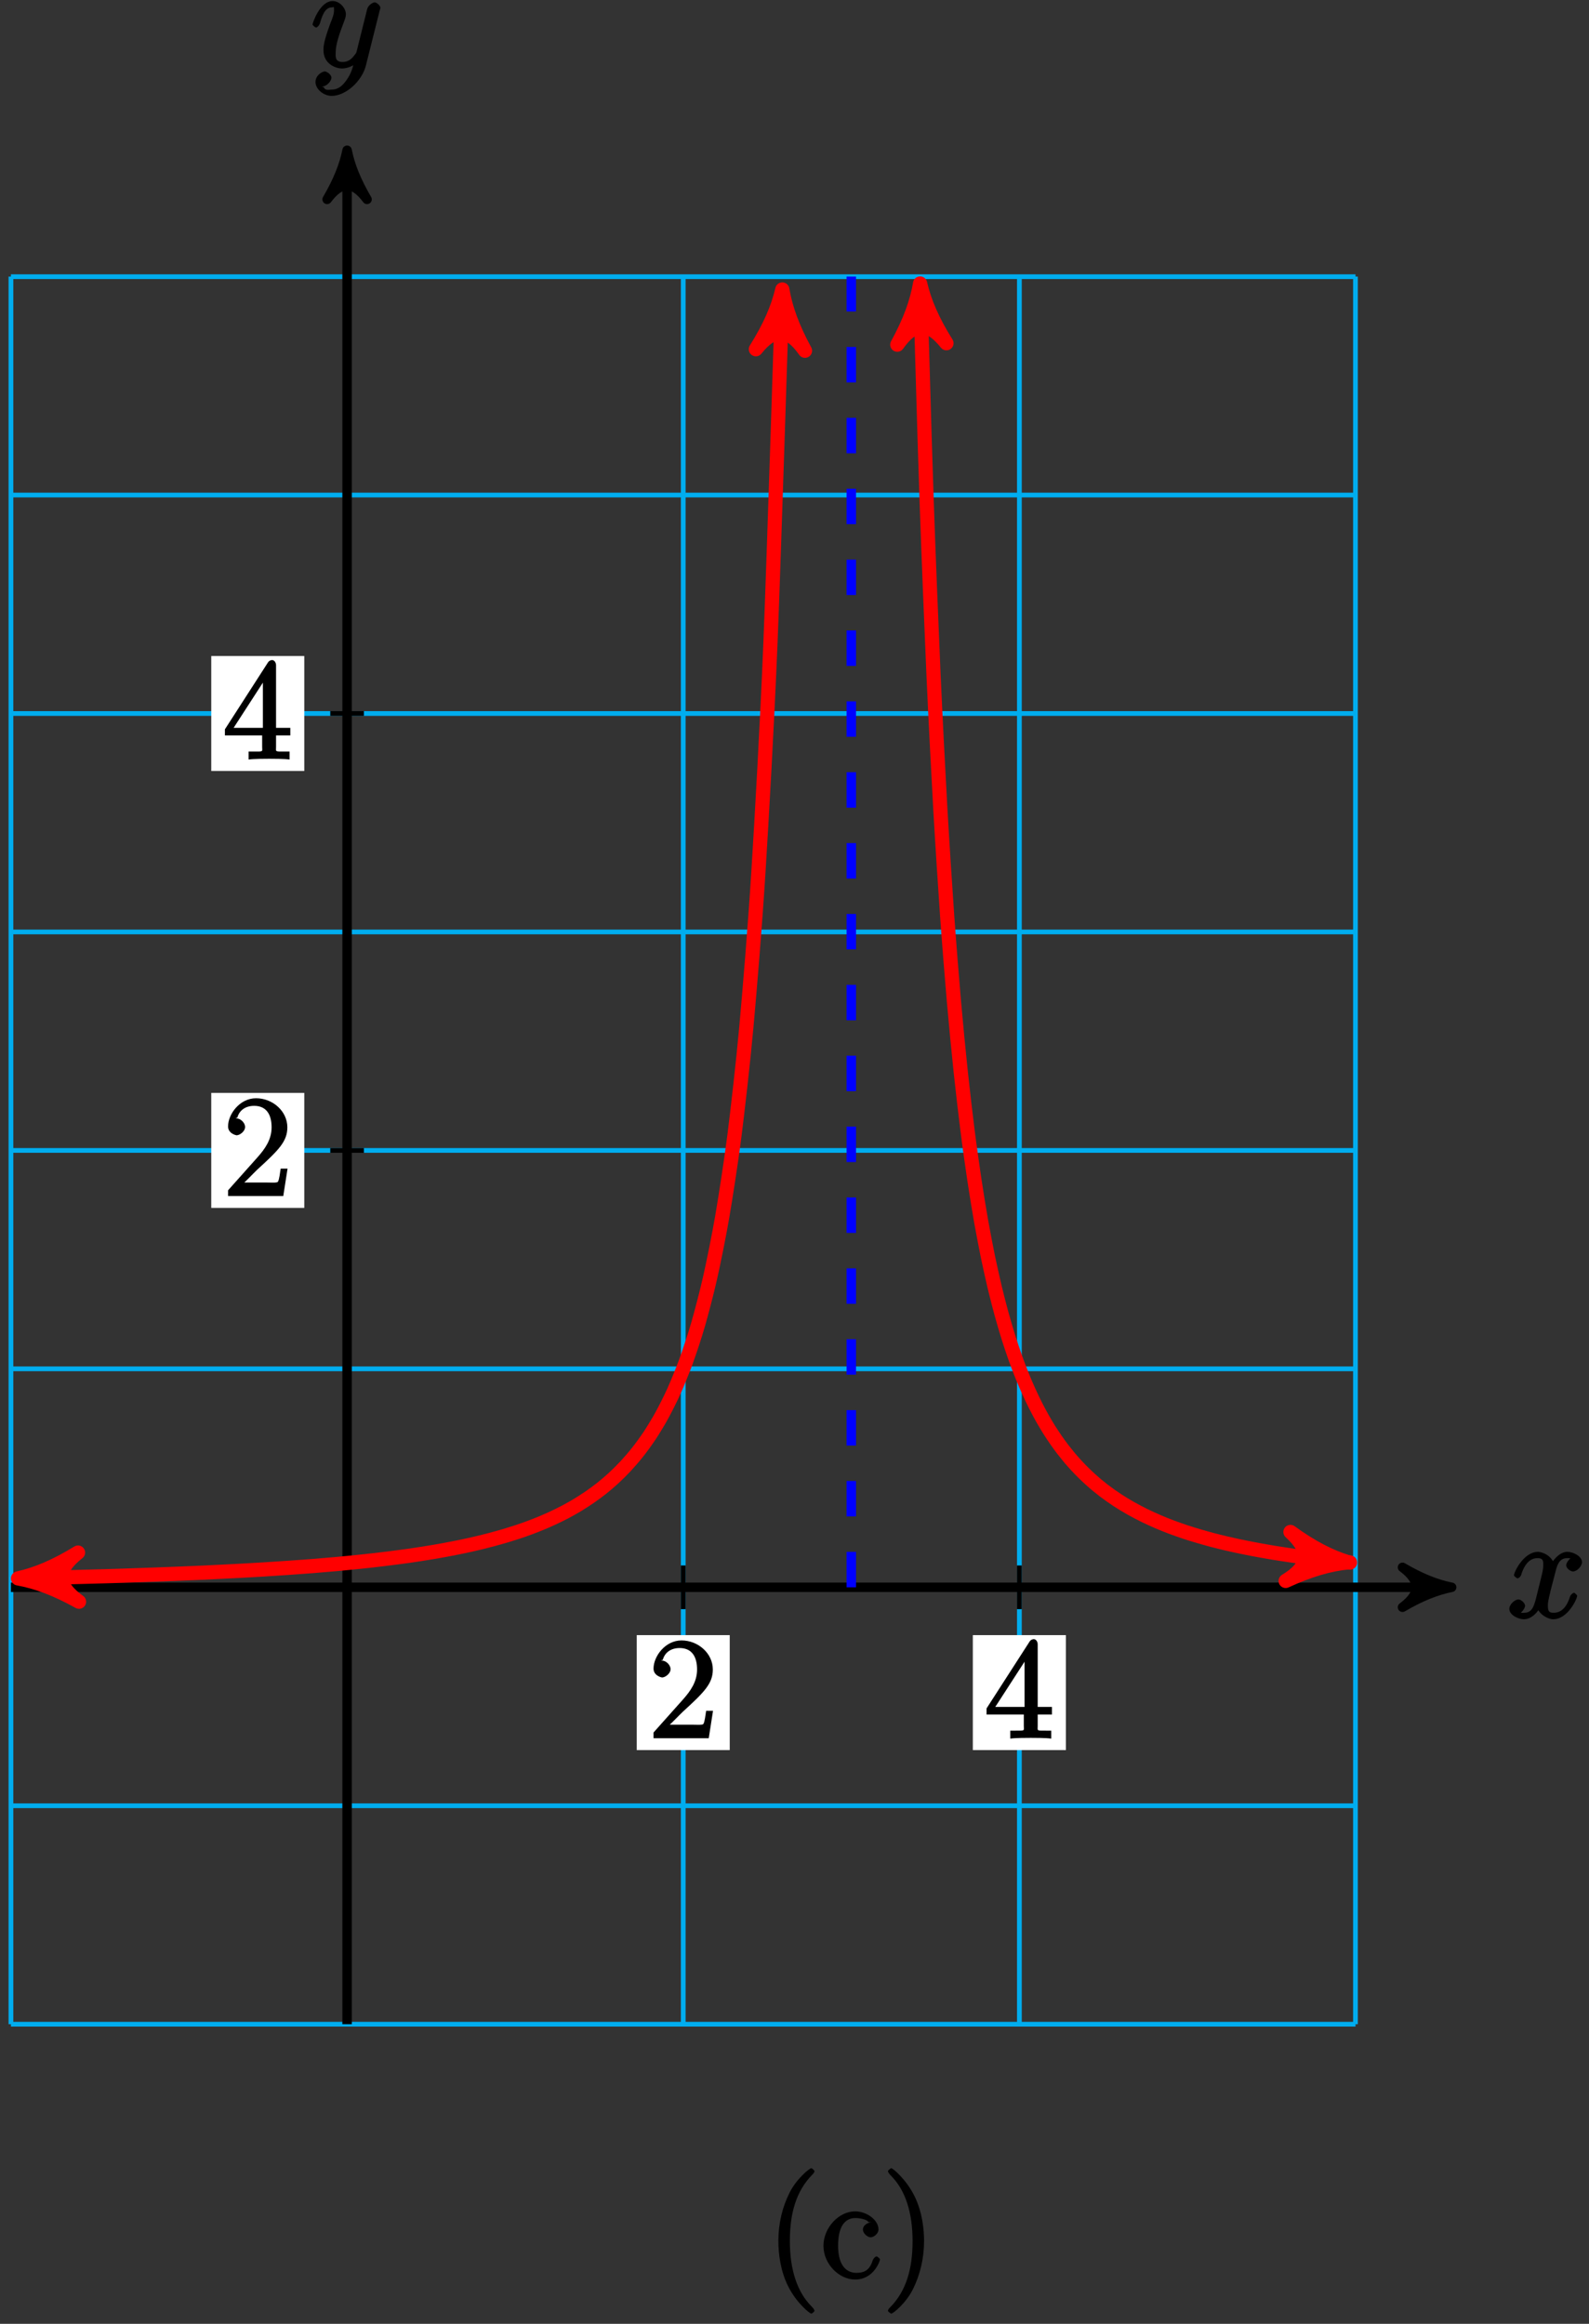 <?xml version="1.0" encoding="UTF-8"?>
<svg xmlns="http://www.w3.org/2000/svg" xmlns:xlink="http://www.w3.org/1999/xlink" width="134pt" height="196pt" viewBox="0 0 134 196" version="1.1">
<rect x="0" y="0" width="134" height="196" fill="#333333" stroke="none"/>
<defs>
<g>
<symbol overflow="visible" id="glyph0-0">
<path style="stroke:none;" d=""/>
</symbol>
<symbol overflow="visible" id="glyph0-1">
<path style="stroke:none;" d="M 5.672 -5.172 C 5.281 -5.109 4.969 -4.656 4.969 -4.438 C 4.969 -4.141 5.359 -3.906 5.531 -3.906 C 5.891 -3.906 6.297 -4.359 6.297 -4.688 C 6.297 -5.188 5.562 -5.562 5.062 -5.562 C 4.344 -5.562 3.766 -4.703 3.656 -4.469 L 3.984 -4.469 C 3.703 -5.359 2.812 -5.562 2.594 -5.562 C 1.375 -5.562 0.562 -3.844 0.562 -3.578 C 0.562 -3.531 0.781 -3.328 0.859 -3.328 C 0.953 -3.328 1.094 -3.438 1.156 -3.578 C 1.562 -4.922 2.219 -5.031 2.562 -5.031 C 3.094 -5.031 3.031 -4.672 3.031 -4.391 C 3.031 -4.125 2.969 -3.844 2.828 -3.281 L 2.422 -1.641 C 2.234 -0.922 2.062 -0.422 1.422 -0.422 C 1.359 -0.422 1.172 -0.375 0.922 -0.531 L 0.812 -0.281 C 1.25 -0.359 1.5 -0.859 1.5 -1 C 1.5 -1.25 1.156 -1.547 0.938 -1.547 C 0.641 -1.547 0.172 -1.141 0.172 -0.75 C 0.172 -0.25 0.891 0.125 1.406 0.125 C 1.984 0.125 2.5 -0.375 2.75 -0.859 L 2.469 -0.969 C 2.672 -0.266 3.438 0.125 3.875 0.125 C 5.094 0.125 5.891 -1.594 5.891 -1.859 C 5.891 -1.906 5.688 -2.109 5.625 -2.109 C 5.516 -2.109 5.328 -1.906 5.297 -1.812 C 4.969 -0.75 4.453 -0.422 3.906 -0.422 C 3.484 -0.422 3.422 -0.578 3.422 -1.062 C 3.422 -1.328 3.469 -1.516 3.656 -2.312 L 4.078 -3.938 C 4.25 -4.656 4.5 -5.031 5.062 -5.031 C 5.078 -5.031 5.297 -5.062 5.547 -4.906 Z M 5.672 -5.172 "/>
</symbol>
<symbol overflow="visible" id="glyph0-2">
<path style="stroke:none;" d="M 3.031 1.094 C 2.703 1.547 2.359 1.906 1.766 1.906 C 1.625 1.906 1.203 2.031 1.109 1.703 C 0.906 1.641 0.969 1.641 0.984 1.641 C 1.344 1.641 1.75 1.188 1.75 0.906 C 1.75 0.641 1.359 0.375 1.188 0.375 C 0.984 0.375 0.406 0.688 0.406 1.266 C 0.406 1.875 1.094 2.438 1.766 2.438 C 2.969 2.438 4.328 1.188 4.656 -0.125 L 5.828 -4.797 C 5.844 -4.859 5.875 -4.922 5.875 -5 C 5.875 -5.172 5.562 -5.453 5.391 -5.453 C 5.281 -5.453 4.859 -5.25 4.766 -4.891 L 3.891 -1.375 C 3.828 -1.156 3.875 -1.25 3.781 -1.109 C 3.531 -0.781 3.266 -0.422 2.688 -0.422 C 2.016 -0.422 2.109 -0.922 2.109 -1.25 C 2.109 -1.922 2.438 -2.844 2.766 -3.703 C 2.891 -4.047 2.969 -4.219 2.969 -4.453 C 2.969 -4.953 2.453 -5.562 1.859 -5.562 C 0.766 -5.562 0.156 -3.688 0.156 -3.578 C 0.156 -3.531 0.375 -3.328 0.453 -3.328 C 0.562 -3.328 0.734 -3.531 0.781 -3.688 C 1.062 -4.703 1.359 -5.031 1.828 -5.031 C 1.938 -5.031 1.969 -5.172 1.969 -4.781 C 1.969 -4.469 1.844 -4.125 1.656 -3.672 C 1.078 -2.109 1.078 -1.703 1.078 -1.422 C 1.078 -0.281 2.062 0.125 2.656 0.125 C 3 0.125 3.531 -0.031 3.844 -0.344 L 3.688 -0.516 C 3.516 0.141 3.438 0.5 3.031 1.094 Z M 3.031 1.094 "/>
</symbol>
<symbol overflow="visible" id="glyph1-0">
<path style="stroke:none;" d=""/>
</symbol>
<symbol overflow="visible" id="glyph1-1">
<path style="stroke:none;" d="M 5.266 -2.312 L 4.859 -2.312 C 4.797 -1.953 4.75 -1.406 4.625 -1.203 C 4.547 -1.094 3.984 -1.141 3.625 -1.141 L 1.406 -1.141 L 1.516 -0.891 C 1.844 -1.156 2.562 -1.922 2.875 -2.219 C 4.703 -3.891 5.422 -4.609 5.422 -5.797 C 5.422 -7.172 4.172 -8.25 2.781 -8.25 C 1.406 -8.25 0.422 -6.906 0.422 -5.875 C 0.422 -5.266 1.109 -5.125 1.141 -5.125 C 1.406 -5.125 1.859 -5.453 1.859 -5.828 C 1.859 -6.172 1.484 -6.547 1.141 -6.547 C 1.047 -6.547 1.016 -6.547 1.203 -6.609 C 1.359 -7.203 1.859 -7.609 2.625 -7.609 C 3.641 -7.609 4.094 -6.891 4.094 -5.797 C 4.094 -4.781 3.562 -4 2.875 -3.234 L 0.422 -0.484 L 0.422 0 L 5.078 0 L 5.438 -2.312 Z M 5.266 -2.312 "/>
</symbol>
<symbol overflow="visible" id="glyph1-2">
<path style="stroke:none;" d="M 4.469 -7.922 C 4.469 -8.156 4.312 -8.359 4.141 -8.359 C 4.047 -8.359 3.891 -8.312 3.797 -8.172 L 0.156 -2.516 L 0.156 -2 L 3.297 -2 L 3.297 -1.047 C 3.297 -0.609 3.438 -0.641 2.562 -0.641 L 2.156 -0.641 L 2.156 0.031 C 2.609 -0.031 3.547 -0.031 3.891 -0.031 C 4.219 -0.031 5.172 -0.031 5.609 0.031 L 5.609 -0.641 L 5.219 -0.641 C 4.344 -0.641 4.469 -0.609 4.469 -1.047 L 4.469 -2 L 5.672 -2 L 5.672 -2.641 L 4.469 -2.641 Z M 3.359 -7 L 3.359 -2.641 L 0.891 -2.641 L 3.641 -6.891 Z M 3.359 -7 "/>
</symbol>
<symbol overflow="visible" id="glyph1-3">
<path style="stroke:none;" d="M 4.047 2.766 C 4.047 2.719 4 2.594 3.797 2.391 C 2.594 1.188 1.969 -0.688 1.969 -3.125 C 1.969 -5.438 2.484 -7.328 3.875 -8.734 C 4 -8.844 4.047 -8.984 4.047 -9.016 C 4.047 -9.078 3.828 -9.266 3.781 -9.266 C 3.625 -9.266 2.516 -8.359 1.938 -7.188 C 1.328 -5.969 1 -4.594 1 -3.125 C 1 -2.062 1.172 -0.641 1.797 0.641 C 2.5 2.078 3.641 3 3.781 3 C 3.828 3 4.047 2.828 4.047 2.766 Z M 4.047 2.766 "/>
</symbol>
<symbol overflow="visible" id="glyph1-4">
<path style="stroke:none;" d="M 4.328 -4.719 C 4.188 -4.719 3.578 -4.562 3.578 -4.078 C 3.578 -3.797 3.938 -3.438 4.234 -3.438 C 4.5 -3.438 4.891 -3.75 4.891 -4.094 C 4.891 -4.906 3.891 -5.625 2.922 -5.625 C 1.531 -5.625 0.25 -4.234 0.25 -2.719 C 0.25 -1.188 1.562 0.125 2.922 0.125 C 4.5 0.125 5.016 -1.453 5.016 -1.562 C 5.016 -1.672 4.766 -1.828 4.734 -1.828 C 4.625 -1.828 4.453 -1.641 4.406 -1.5 C 4.141 -0.641 3.672 -0.438 3.031 -0.438 C 2.297 -0.438 1.484 -0.922 1.484 -2.734 C 1.484 -4.719 2.344 -5.062 2.938 -5.062 C 3.391 -5.062 3.938 -4.922 4.047 -4.719 Z M 4.328 -4.719 "/>
</symbol>
<symbol overflow="visible" id="glyph1-5">
<path style="stroke:none;" d="M 3.531 -3.125 C 3.531 -4.031 3.406 -5.516 2.734 -6.891 C 2.031 -8.328 0.891 -9.266 0.766 -9.266 C 0.719 -9.266 0.484 -9.078 0.484 -9.016 C 0.484 -8.984 0.531 -8.844 0.734 -8.641 C 1.938 -7.438 2.562 -5.562 2.562 -3.125 C 2.562 -0.812 2.047 1.078 0.656 2.484 C 0.531 2.594 0.484 2.719 0.484 2.766 C 0.484 2.828 0.719 3 0.766 3 C 0.922 3 2.016 2.109 2.594 0.938 C 3.203 -0.281 3.531 -1.688 3.531 -3.125 Z M 3.531 -3.125 "/>
</symbol>
</g>
</defs>
<g id="surface1">
<path style="fill:none;stroke-width:0.399;stroke-linecap:butt;stroke-linejoin:miter;stroke:rgb(0%,67.839%,93.729%);stroke-opacity:1;stroke-miterlimit:10;" d="M -28.348 -36.85 L 85.039 -36.85 M -28.348 -18.425 L 85.039 -18.425 M -28.348 0.001 L 85.039 0.001 M -28.348 18.427 L 85.039 18.427 M -28.348 36.849 L 85.039 36.849 M -28.348 55.275 L 85.039 55.275 M -28.348 73.7 L 85.039 73.7 M -28.348 92.126 L 85.039 92.126 M -28.348 110.544 L 85.039 110.544 M -28.348 -36.85 L -28.348 110.552 M -0 -36.85 L -0 110.552 M 28.347 -36.85 L 28.347 110.552 M 56.695 -36.85 L 56.695 110.552 M 85.035 -36.85 L 85.035 110.552 " transform="matrix(1,0,0,-1,29.27,133.88)"/>
<path style="fill:none;stroke-width:0.797;stroke-linecap:butt;stroke-linejoin:miter;stroke:rgb(0%,0%,0%);stroke-opacity:1;stroke-miterlimit:10;" d="M -28.348 0.001 L 92.109 0.001 " transform="matrix(1,0,0,-1,29.27,133.88)"/>
<path style="fill-rule:nonzero;fill:rgb(0%,0%,0%);fill-opacity:1;stroke-width:0.797;stroke-linecap:butt;stroke-linejoin:round;stroke:rgb(0%,0%,0%);stroke-opacity:1;stroke-miterlimit:10;" d="M 1.038 0.001 C -0.259 0.259 -1.556 0.778 -3.107 1.685 C -1.556 0.517 -1.556 -0.518 -3.107 -1.683 C -1.556 -0.776 -0.259 -0.261 1.038 0.001 Z M 1.038 0.001 " transform="matrix(1,0,0,-1,121.38,133.88)"/>
<g style="fill:rgb(0%,0%,0%);fill-opacity:1;">
  <use xlink:href="#glyph0-1" x="127.11" y="136.45"/>
</g>
<path style="fill:none;stroke-width:0.797;stroke-linecap:butt;stroke-linejoin:miter;stroke:rgb(0%,0%,0%);stroke-opacity:1;stroke-miterlimit:10;" d="M -0 -36.85 L -0 120.173 " transform="matrix(1,0,0,-1,29.27,133.88)"/>
<path style="fill-rule:nonzero;fill:rgb(0%,0%,0%);fill-opacity:1;stroke-width:0.797;stroke-linecap:butt;stroke-linejoin:round;stroke:rgb(0%,0%,0%);stroke-opacity:1;stroke-miterlimit:10;" d="M 1.036 0 C -0.261 0.258 -1.554 0.778 -3.109 1.684 C -1.554 0.52 -1.554 -0.519 -3.109 -1.683 C -1.554 -0.777 -0.261 -0.257 1.036 0 Z M 1.036 0 " transform="matrix(0,-1,-1,0,29.27,13.708)"/>
<g style="fill:rgb(0%,0%,0%);fill-opacity:1;">
  <use xlink:href="#glyph0-2" x="26.2" y="5.65"/>
</g>
<path style="fill:none;stroke-width:0.399;stroke-linecap:butt;stroke-linejoin:miter;stroke:rgb(0%,0%,0%);stroke-opacity:1;stroke-miterlimit:10;" d="M 28.347 1.841 L 28.347 -1.843 " transform="matrix(1,0,0,-1,29.27,133.88)"/>
<path style=" stroke:none;fill-rule:nonzero;fill:rgb(100%,100%,100%);fill-opacity:1;" d="M 53.695 147.609 L 61.539 147.609 L 61.539 137.914 L 53.695 137.914 Z M 53.695 147.609 "/>
<g style="fill:rgb(0%,0%,0%);fill-opacity:1;">
  <use xlink:href="#glyph1-1" x="54.69" y="146.61"/>
</g>
<path style="fill:none;stroke-width:0.399;stroke-linecap:butt;stroke-linejoin:miter;stroke:rgb(0%,0%,0%);stroke-opacity:1;stroke-miterlimit:10;" d="M 56.695 1.841 L 56.695 -1.843 " transform="matrix(1,0,0,-1,29.27,133.88)"/>
<path style=" stroke:none;fill-rule:nonzero;fill:rgb(100%,100%,100%);fill-opacity:1;" d="M 82.039 147.609 L 89.887 147.609 L 89.887 137.914 L 82.039 137.914 Z M 82.039 147.609 "/>
<g style="fill:rgb(0%,0%,0%);fill-opacity:1;">
  <use xlink:href="#glyph1-2" x="83.04" y="146.61"/>
</g>
<path style="fill:none;stroke-width:0.399;stroke-linecap:butt;stroke-linejoin:miter;stroke:rgb(0%,0%,0%);stroke-opacity:1;stroke-miterlimit:10;" d="M 1.417 36.849 L -1.418 36.849 " transform="matrix(1,0,0,-1,29.27,133.88)"/>
<path style=" stroke:none;fill-rule:nonzero;fill:rgb(100%,100%,100%);fill-opacity:1;" d="M 17.816 101.879 L 25.66 101.879 L 25.66 92.18 L 17.816 92.18 Z M 17.816 101.879 "/>
<g style="fill:rgb(0%,0%,0%);fill-opacity:1;">
  <use xlink:href="#glyph1-1" x="18.81" y="100.88"/>
</g>
<path style="fill:none;stroke-width:0.399;stroke-linecap:butt;stroke-linejoin:miter;stroke:rgb(0%,0%,0%);stroke-opacity:1;stroke-miterlimit:10;" d="M 1.417 73.7 L -1.418 73.7 " transform="matrix(1,0,0,-1,29.27,133.88)"/>
<path style=" stroke:none;fill-rule:nonzero;fill:rgb(100%,100%,100%);fill-opacity:1;" d="M 17.816 65.027 L 25.66 65.027 L 25.66 55.332 L 17.816 55.332 Z M 17.816 65.027 "/>
<g style="fill:rgb(0%,0%,0%);fill-opacity:1;">
  <use xlink:href="#glyph1-2" x="18.81" y="64.03"/>
</g>
<path style="fill:none;stroke-width:1.196;stroke-linecap:butt;stroke-linejoin:miter;stroke:rgb(100%,0%,0%);stroke-opacity:1;stroke-miterlimit:10;" d="M -26.473 0.775 C -27.614 0.751 -27.614 0.751 -27.329 0.759 C -27.047 0.763 -26.594 0.775 -26.313 0.782 C -26.032 0.786 -25.579 0.798 -25.297 0.806 C -25.016 0.81 -24.563 0.821 -24.282 0.829 C -23.997 0.837 -23.547 0.849 -23.262 0.857 C -22.981 0.864 -22.528 0.876 -22.247 0.884 C -21.965 0.892 -21.512 0.903 -21.231 0.911 C -20.95 0.919 -20.497 0.931 -20.211 0.939 C -19.93 0.95 -19.477 0.962 -19.196 0.97 C -18.915 0.982 -18.461 0.993 -18.18 1.005 C -17.899 1.013 -17.446 1.028 -17.165 1.04 C -16.879 1.048 -16.43 1.064 -16.145 1.075 C -15.864 1.087 -15.411 1.103 -15.129 1.114 C -14.848 1.126 -14.395 1.142 -14.114 1.153 C -13.832 1.165 -13.379 1.185 -13.098 1.196 C -12.813 1.208 -12.364 1.228 -12.079 1.239 C -11.797 1.255 -11.344 1.275 -11.063 1.29 C -10.782 1.302 -10.329 1.325 -10.047 1.341 C -9.766 1.353 -9.313 1.376 -9.032 1.392 C -8.747 1.407 -8.293 1.435 -8.012 1.45 C -7.731 1.466 -7.278 1.493 -6.997 1.509 C -6.715 1.528 -6.262 1.556 -5.981 1.575 C -5.696 1.591 -5.247 1.622 -4.961 1.642 C -4.68 1.661 -4.227 1.692 -3.946 1.716 C -3.665 1.735 -3.211 1.771 -2.93 1.79 C -2.649 1.814 -2.196 1.853 -1.915 1.876 C -1.629 1.9 -1.18 1.939 -0.895 1.962 C -0.614 1.989 -0.161 2.032 0.121 2.06 C 0.402 2.087 0.855 2.13 1.136 2.161 C 1.417 2.192 1.871 2.239 2.152 2.271 C 2.437 2.302 2.886 2.357 3.171 2.392 C 3.453 2.423 3.906 2.482 4.187 2.521 C 4.468 2.556 4.921 2.618 5.203 2.657 C 5.484 2.696 5.937 2.767 6.222 2.81 C 6.503 2.853 6.957 2.927 7.238 2.974 C 7.519 3.021 7.972 3.099 8.253 3.153 C 8.535 3.204 8.988 3.29 9.269 3.349 C 9.554 3.403 10.003 3.501 10.289 3.564 C 10.57 3.626 11.023 3.728 11.304 3.798 C 11.585 3.868 12.039 3.982 12.32 4.06 C 12.601 4.134 13.054 4.263 13.335 4.345 C 13.621 4.431 14.07 4.571 14.355 4.665 C 14.636 4.759 15.089 4.915 15.371 5.021 C 15.652 5.126 16.105 5.302 16.386 5.419 C 16.668 5.536 17.121 5.735 17.402 5.868 C 17.687 6.001 18.14 6.224 18.421 6.372 C 18.703 6.521 19.156 6.775 19.437 6.946 C 19.718 7.118 20.171 7.407 20.453 7.603 C 20.738 7.798 21.187 8.126 21.472 8.353 C 21.753 8.575 22.207 8.962 22.488 9.224 C 22.769 9.482 23.222 9.931 23.503 10.235 C 23.785 10.54 24.238 11.064 24.519 11.423 C 24.804 11.782 25.253 12.403 25.539 12.833 C 25.82 13.263 26.273 14.001 26.554 14.521 C 26.835 15.036 27.289 15.931 27.57 16.564 C 27.851 17.192 28.304 18.286 28.585 19.067 C 28.871 19.849 29.324 21.204 29.605 22.189 C 29.886 23.169 30.339 24.884 30.621 26.142 C 30.902 27.4 31.355 29.607 31.636 31.255 C 31.918 32.903 32.371 35.802 32.656 38.025 C 32.937 40.247 33.39 44.173 33.671 47.267 C 33.953 50.36 34.406 55.833 34.687 60.329 C 34.968 64.825 35.421 72.775 35.703 79.673 C 35.988 86.575 36.722 110.06 36.664 108.185 " transform="matrix(1,0,0,-1,29.27,133.88)"/>
<path style="fill-rule:nonzero;fill:rgb(100%,0%,0%);fill-opacity:1;stroke-width:1.196;stroke-linecap:butt;stroke-linejoin:round;stroke:rgb(100%,0%,0%);stroke-opacity:1;stroke-miterlimit:10;" d="M 1.276 -0.002 C -0.319 0.317 -1.911 0.957 -3.825 2.071 C -1.914 0.636 -1.913 -0.637 -3.827 -2.074 C -1.912 -0.958 -0.32 -0.32 1.276 -0.002 Z M 1.276 -0.002 " transform="matrix(-1,0.021,0.021,1,2.796,133.104)"/>
<path style="fill-rule:nonzero;fill:rgb(100%,0%,0%);fill-opacity:1;stroke-width:1.196;stroke-linecap:butt;stroke-linejoin:round;stroke:rgb(100%,0%,0%);stroke-opacity:1;stroke-miterlimit:10;" d="M 1.276 -0.001 C -0.32 0.317 -1.911 0.955 -3.826 2.071 C -1.913 0.638 -1.912 -0.636 -3.825 -2.071 C -1.914 -0.956 -0.32 -0.32 1.276 -0.001 Z M 1.276 -0.001 " transform="matrix(0.031,-1,-1,-0.031,65.932,25.694)"/>
<path style="fill:none;stroke-width:1.196;stroke-linecap:butt;stroke-linejoin:miter;stroke:rgb(100%,0%,0%);stroke-opacity:1;stroke-miterlimit:10;" d="M 48.359 108.696 C 48.722 96.177 48.722 96.177 48.878 91.517 C 49.039 86.86 49.296 80.583 49.453 76.997 C 49.613 73.411 49.867 68.497 50.027 65.677 C 50.187 62.86 50.441 58.935 50.601 56.681 C 50.761 54.423 51.015 51.251 51.175 49.415 C 51.335 47.583 51.589 44.974 51.75 43.462 C 51.91 41.95 52.164 39.782 52.324 38.521 C 52.48 37.263 52.738 35.443 52.898 34.38 C 53.054 33.321 53.312 31.775 53.468 30.872 C 53.628 29.97 53.886 28.65 54.042 27.872 C 54.203 27.099 54.457 25.962 54.617 25.29 C 54.777 24.622 55.031 23.634 55.191 23.052 C 55.351 22.47 55.605 21.61 55.765 21.099 C 55.925 20.591 56.179 19.829 56.339 19.38 C 56.5 18.935 56.753 18.263 56.914 17.864 C 57.074 17.47 57.328 16.876 57.488 16.525 C 57.644 16.173 57.902 15.642 58.062 15.325 C 58.218 15.013 58.476 14.536 58.632 14.255 C 58.792 13.97 59.05 13.544 59.207 13.29 C 59.367 13.036 59.621 12.653 59.781 12.423 C 59.941 12.193 60.195 11.845 60.355 11.634 C 60.515 11.427 60.769 11.11 60.929 10.919 C 61.089 10.732 61.343 10.443 61.503 10.271 C 61.664 10.099 61.917 9.833 62.078 9.677 C 62.234 9.521 62.492 9.278 62.652 9.134 C 62.808 8.989 63.066 8.767 63.222 8.634 C 63.382 8.501 63.64 8.298 63.796 8.173 C 63.957 8.052 64.21 7.864 64.371 7.751 C 64.531 7.638 64.785 7.466 64.945 7.36 C 65.105 7.255 65.359 7.095 65.519 6.997 C 65.679 6.9 65.933 6.751 66.093 6.661 C 66.253 6.571 66.507 6.431 66.668 6.349 C 66.828 6.263 67.082 6.134 67.242 6.056 C 67.398 5.978 67.656 5.857 67.816 5.786 C 67.972 5.712 68.23 5.599 68.386 5.532 C 68.546 5.462 68.804 5.357 68.96 5.294 C 69.121 5.232 69.375 5.13 69.535 5.071 C 69.695 5.013 69.949 4.919 70.109 4.864 C 70.269 4.806 70.523 4.72 70.683 4.665 C 70.843 4.614 71.097 4.532 71.257 4.482 C 71.418 4.431 71.671 4.357 71.832 4.31 C 71.988 4.263 72.246 4.189 72.406 4.146 C 72.562 4.099 72.82 4.032 72.976 3.989 C 73.136 3.946 73.394 3.884 73.55 3.845 C 73.71 3.806 73.964 3.743 74.125 3.704 C 74.285 3.669 74.539 3.61 74.699 3.575 C 74.859 3.54 75.113 3.485 75.273 3.45 C 75.433 3.415 75.687 3.364 75.847 3.333 C 76.007 3.302 76.261 3.251 76.421 3.22 C 76.582 3.189 76.835 3.142 76.996 3.114 C 77.152 3.087 77.41 3.04 77.57 3.013 C 77.726 2.985 77.984 2.942 78.14 2.915 C 78.3 2.892 78.558 2.849 78.714 2.825 C 78.875 2.802 79.128 2.763 79.289 2.739 C 79.449 2.716 79.703 2.677 79.863 2.653 C 80.023 2.63 80.277 2.595 80.437 2.575 C 80.597 2.552 80.851 2.521 81.011 2.497 C 81.171 2.478 81.425 2.446 81.585 2.427 C 81.742 2.407 82 2.376 82.16 2.357 C 82.316 2.337 82.574 2.306 82.73 2.29 C 82.89 2.271 83.148 2.243 83.304 2.224 C 83.464 2.208 83.722 2.181 83.878 2.165 C 84.039 2.146 84.293 2.122 84.453 2.107 C 84.613 2.087 85.027 2.048 83.16 2.232 " transform="matrix(1,0,0,-1,29.27,133.88)"/>
<path style="fill-rule:nonzero;fill:rgb(100%,0%,0%);fill-opacity:1;stroke-width:1.196;stroke-linecap:butt;stroke-linejoin:round;stroke:rgb(100%,0%,0%);stroke-opacity:1;stroke-miterlimit:10;" d="M 1.275 -0 C -0.318 0.319 -1.913 0.955 -3.827 2.073 C -1.914 0.638 -1.912 -0.639 -3.825 -2.073 C -1.913 -0.956 -0.32 -0.318 1.275 -0 Z M 1.275 -0 " transform="matrix(-0.029,-1,-1,0.029,77.63,25.185)"/>
<path style="fill-rule:nonzero;fill:rgb(100%,0%,0%);fill-opacity:1;stroke-width:1.196;stroke-linecap:butt;stroke-linejoin:round;stroke:rgb(100%,0%,0%);stroke-opacity:1;stroke-miterlimit:10;" d="M 1.277 0 C -0.319 0.319 -1.911 0.955 -3.825 2.074 C -1.911 0.637 -1.912 -0.637 -3.827 -2.072 C -1.913 -0.955 -0.32 -0.321 1.277 0 Z M 1.277 0 " transform="matrix(0.996,0.097,0.097,-0.996,112.432,131.649)"/>
<path style="fill:none;stroke-width:0.797;stroke-linecap:butt;stroke-linejoin:miter;stroke:rgb(0%,0%,100%);stroke-opacity:1;stroke-dasharray:2.989,2.989;stroke-miterlimit:10;" d="M 42.519 0.001 L 42.519 110.552 " transform="matrix(1,0,0,-1,29.27,133.88)"/>
<g style="fill:rgb(0%,0%,0%);fill-opacity:1;">
  <use xlink:href="#glyph1-3" x="64.64" y="192.14"/>
  <use xlink:href="#glyph1-4" x="69.192" y="192.14"/>
  <use xlink:href="#glyph1-5" x="74.395" y="192.14"/>
</g>
</g>
</svg>
